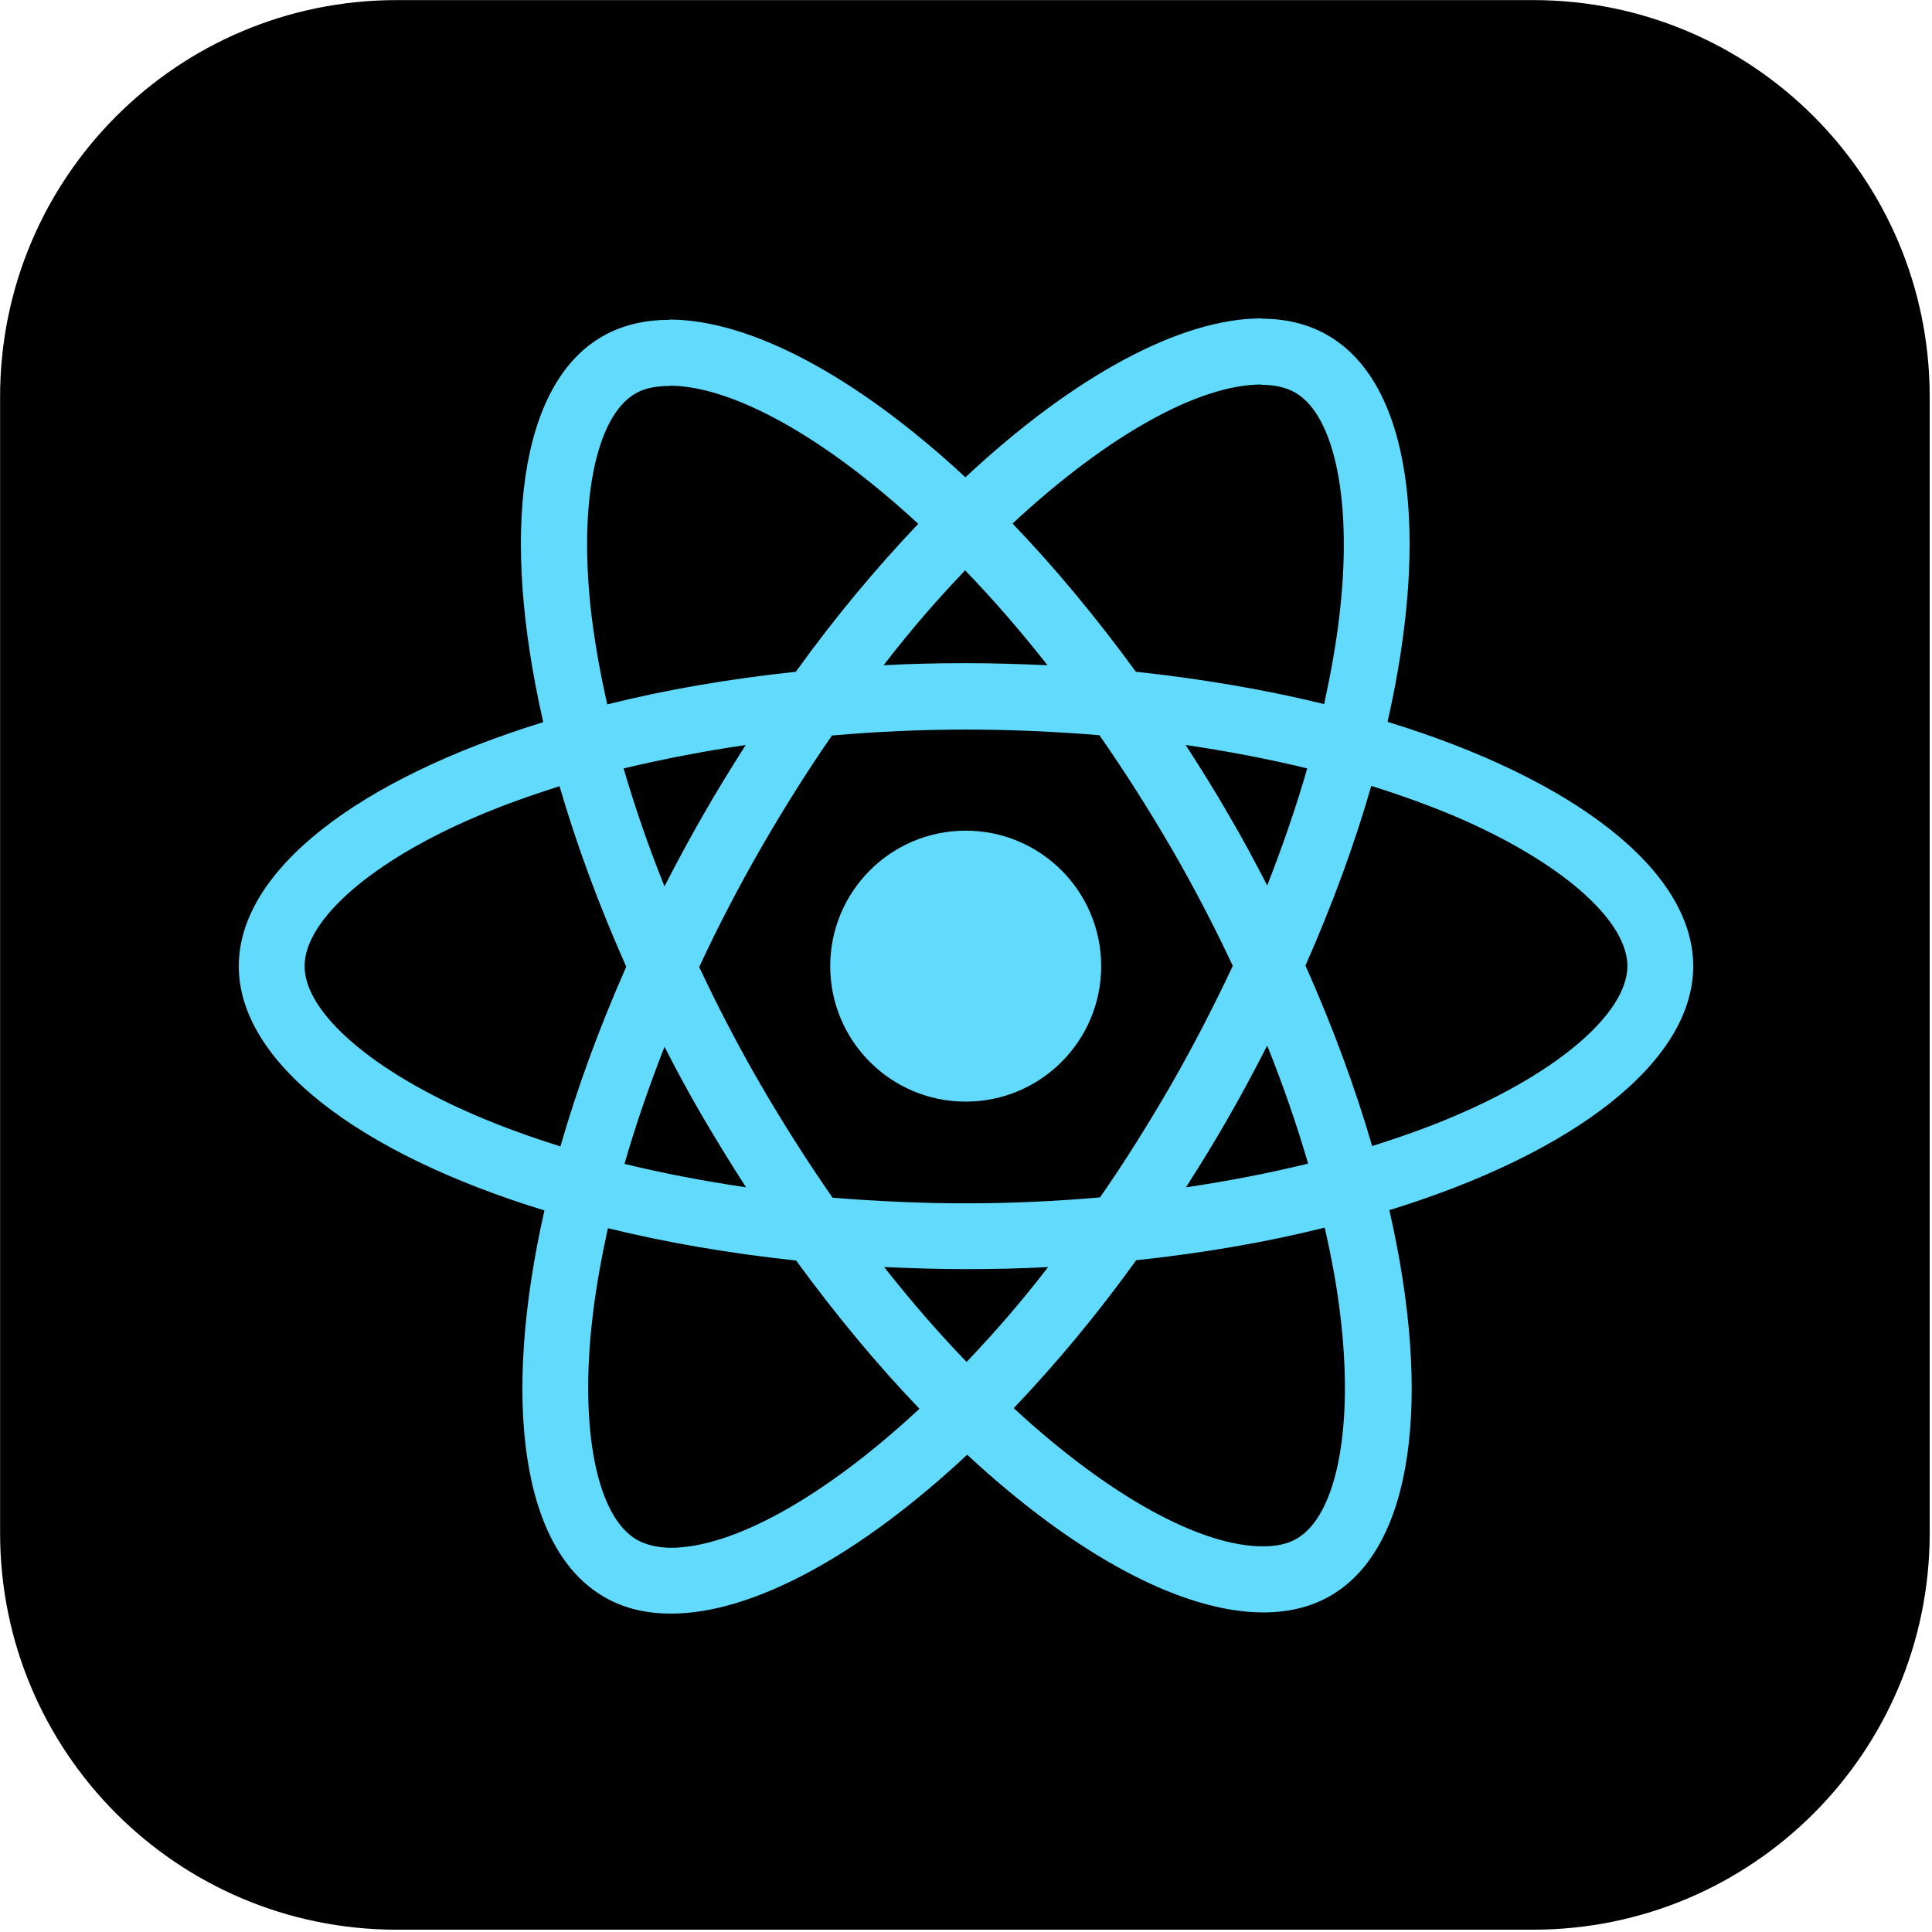 <svg width="801" height="801" viewBox="0 0 801 801" fill="none" xmlns="http://www.w3.org/2000/svg">
    <path d="M635.658 11H164.425C79.691 11 11 79.691 11 164.425V635.658C11 720.392 79.691 789.082 164.425 789.082H635.658C720.392 789.082 789.082 720.392 789.082 635.658V164.425C789.082 79.691 720.392 11 635.658 11Z" fill="black" stroke="black" stroke-width="21.918"/>
    <path d="M702.004 400.561C702.004 360.615 651.979 322.759 575.282 299.282C592.981 221.111 585.115 158.918 550.454 139.006C542.464 134.335 533.123 132.123 522.922 132.123V159.532C528.575 159.532 533.123 160.638 536.933 162.728C553.649 172.315 560.901 208.82 555.247 255.772C553.895 267.325 551.683 279.494 548.979 291.908C524.888 286.008 498.585 281.46 470.93 278.51C454.337 255.772 437.129 235.123 419.799 217.055C459.868 179.813 497.479 159.409 523.044 159.409V132C489.244 132 444.996 156.091 400.256 197.881C355.516 156.336 311.268 132.492 277.467 132.492V159.901C302.91 159.901 340.644 180.181 380.713 217.178C363.505 235.246 346.298 255.772 329.951 278.51C302.173 281.46 275.87 286.008 251.779 292.031C248.952 279.74 246.862 267.817 245.388 256.386C239.611 209.434 246.74 172.93 263.333 163.22C267.02 161.007 271.813 160.024 277.467 160.024V132.615C267.143 132.615 257.802 134.827 249.689 139.498C215.151 159.409 207.408 221.48 225.23 299.405C148.779 323.004 99 360.738 99 400.561C99 440.508 149.025 478.364 225.722 501.84C208.022 580.012 215.889 642.205 250.55 662.117C258.539 666.788 267.88 669 278.205 669C312.006 669 356.254 644.909 400.993 603.119C445.733 644.664 489.981 668.508 523.782 668.508C534.106 668.508 543.448 666.296 551.56 661.625C586.098 641.714 593.841 579.643 576.019 501.718C652.224 478.241 702.004 440.385 702.004 400.561ZM541.973 318.58C537.425 334.435 531.771 350.782 525.38 367.13C520.34 357.297 515.055 347.464 509.278 337.631C503.624 327.798 497.602 318.211 491.579 308.87C509.033 311.451 525.871 314.646 541.973 318.58ZM485.679 449.48C476.092 466.073 466.259 481.806 456.058 496.432C437.744 498.03 419.184 498.891 400.502 498.891C381.942 498.891 363.382 498.03 345.192 496.555C334.99 481.929 325.034 466.319 315.447 449.849C306.106 433.748 297.625 417.4 289.881 400.93C297.502 384.46 306.106 367.99 315.324 351.889C324.911 335.295 334.744 319.563 344.946 304.936C363.26 303.339 381.819 302.478 400.502 302.478C419.061 302.478 437.621 303.339 455.812 304.813C466.014 319.44 475.969 335.05 485.556 351.52C494.898 367.621 503.379 383.968 511.122 400.439C503.379 416.909 494.898 433.379 485.679 449.48ZM525.38 433.502C532.017 449.972 537.671 466.442 542.342 482.42C526.24 486.354 509.278 489.672 491.702 492.253C497.725 482.789 503.747 473.079 509.401 463.123C515.055 453.29 520.34 443.335 525.38 433.502ZM400.748 564.648C389.317 552.849 377.886 539.697 366.578 525.317C377.64 525.808 388.948 526.177 400.379 526.177C411.932 526.177 423.363 525.931 434.548 525.317C423.486 539.697 412.055 552.849 400.748 564.648ZM309.301 492.253C291.848 489.672 275.009 486.477 258.908 482.543C263.455 466.688 269.109 450.341 275.501 433.993C280.54 443.826 285.825 453.659 291.602 463.492C297.379 473.325 303.279 482.912 309.301 492.253ZM400.133 236.475C411.564 248.274 422.995 261.426 434.302 275.806C423.24 275.315 411.932 274.946 400.502 274.946C388.948 274.946 377.517 275.192 366.332 275.806C377.394 261.426 388.825 248.274 400.133 236.475ZM309.179 308.87C303.156 318.334 297.133 328.044 291.479 338C285.825 347.832 280.54 357.665 275.501 367.498C268.864 351.028 263.21 334.558 258.539 318.58C274.64 314.769 291.602 311.451 309.179 308.87ZM197.944 462.755C154.433 444.195 126.286 419.859 126.286 400.561C126.286 381.264 154.433 356.805 197.944 338.368C208.514 333.821 220.068 329.764 231.99 325.954C238.996 350.045 248.214 375.119 259.645 400.807C248.337 426.373 239.242 451.324 232.359 475.292C220.191 471.481 208.637 467.302 197.944 462.755ZM264.07 638.395C247.354 628.808 240.102 592.303 245.756 545.351C247.108 533.797 249.321 521.629 252.025 509.215C276.115 515.115 302.418 519.663 330.073 522.613C346.667 545.351 363.874 566 381.205 584.068C341.136 621.31 303.525 641.714 277.959 641.714C272.428 641.591 267.757 640.485 264.07 638.395ZM555.616 544.737C561.393 591.689 554.264 628.193 537.671 637.903C533.984 640.116 529.19 641.099 523.536 641.099C498.093 641.099 460.36 620.819 420.29 583.822C437.498 565.754 454.706 545.228 471.053 522.49C498.831 519.54 525.134 514.992 549.225 508.969C552.052 521.383 554.264 533.306 555.616 544.737ZM602.937 462.755C592.366 467.302 580.813 471.358 568.89 475.169C561.884 451.078 552.666 426.004 541.235 400.316C552.543 374.75 561.639 349.799 568.522 325.831C580.69 329.642 592.244 333.821 603.06 338.368C646.57 356.928 674.717 381.264 674.717 400.561C674.594 419.859 646.448 444.318 602.937 462.755Z" fill="#61DAFB"/>
    <path d="M400.379 456.732C431.401 456.732 456.549 431.584 456.549 400.562C456.549 369.54 431.401 344.391 400.379 344.391C369.356 344.391 344.208 369.54 344.208 400.562C344.208 431.584 369.356 456.732 400.379 456.732Z" fill="#61DAFB"/>
    </svg>
